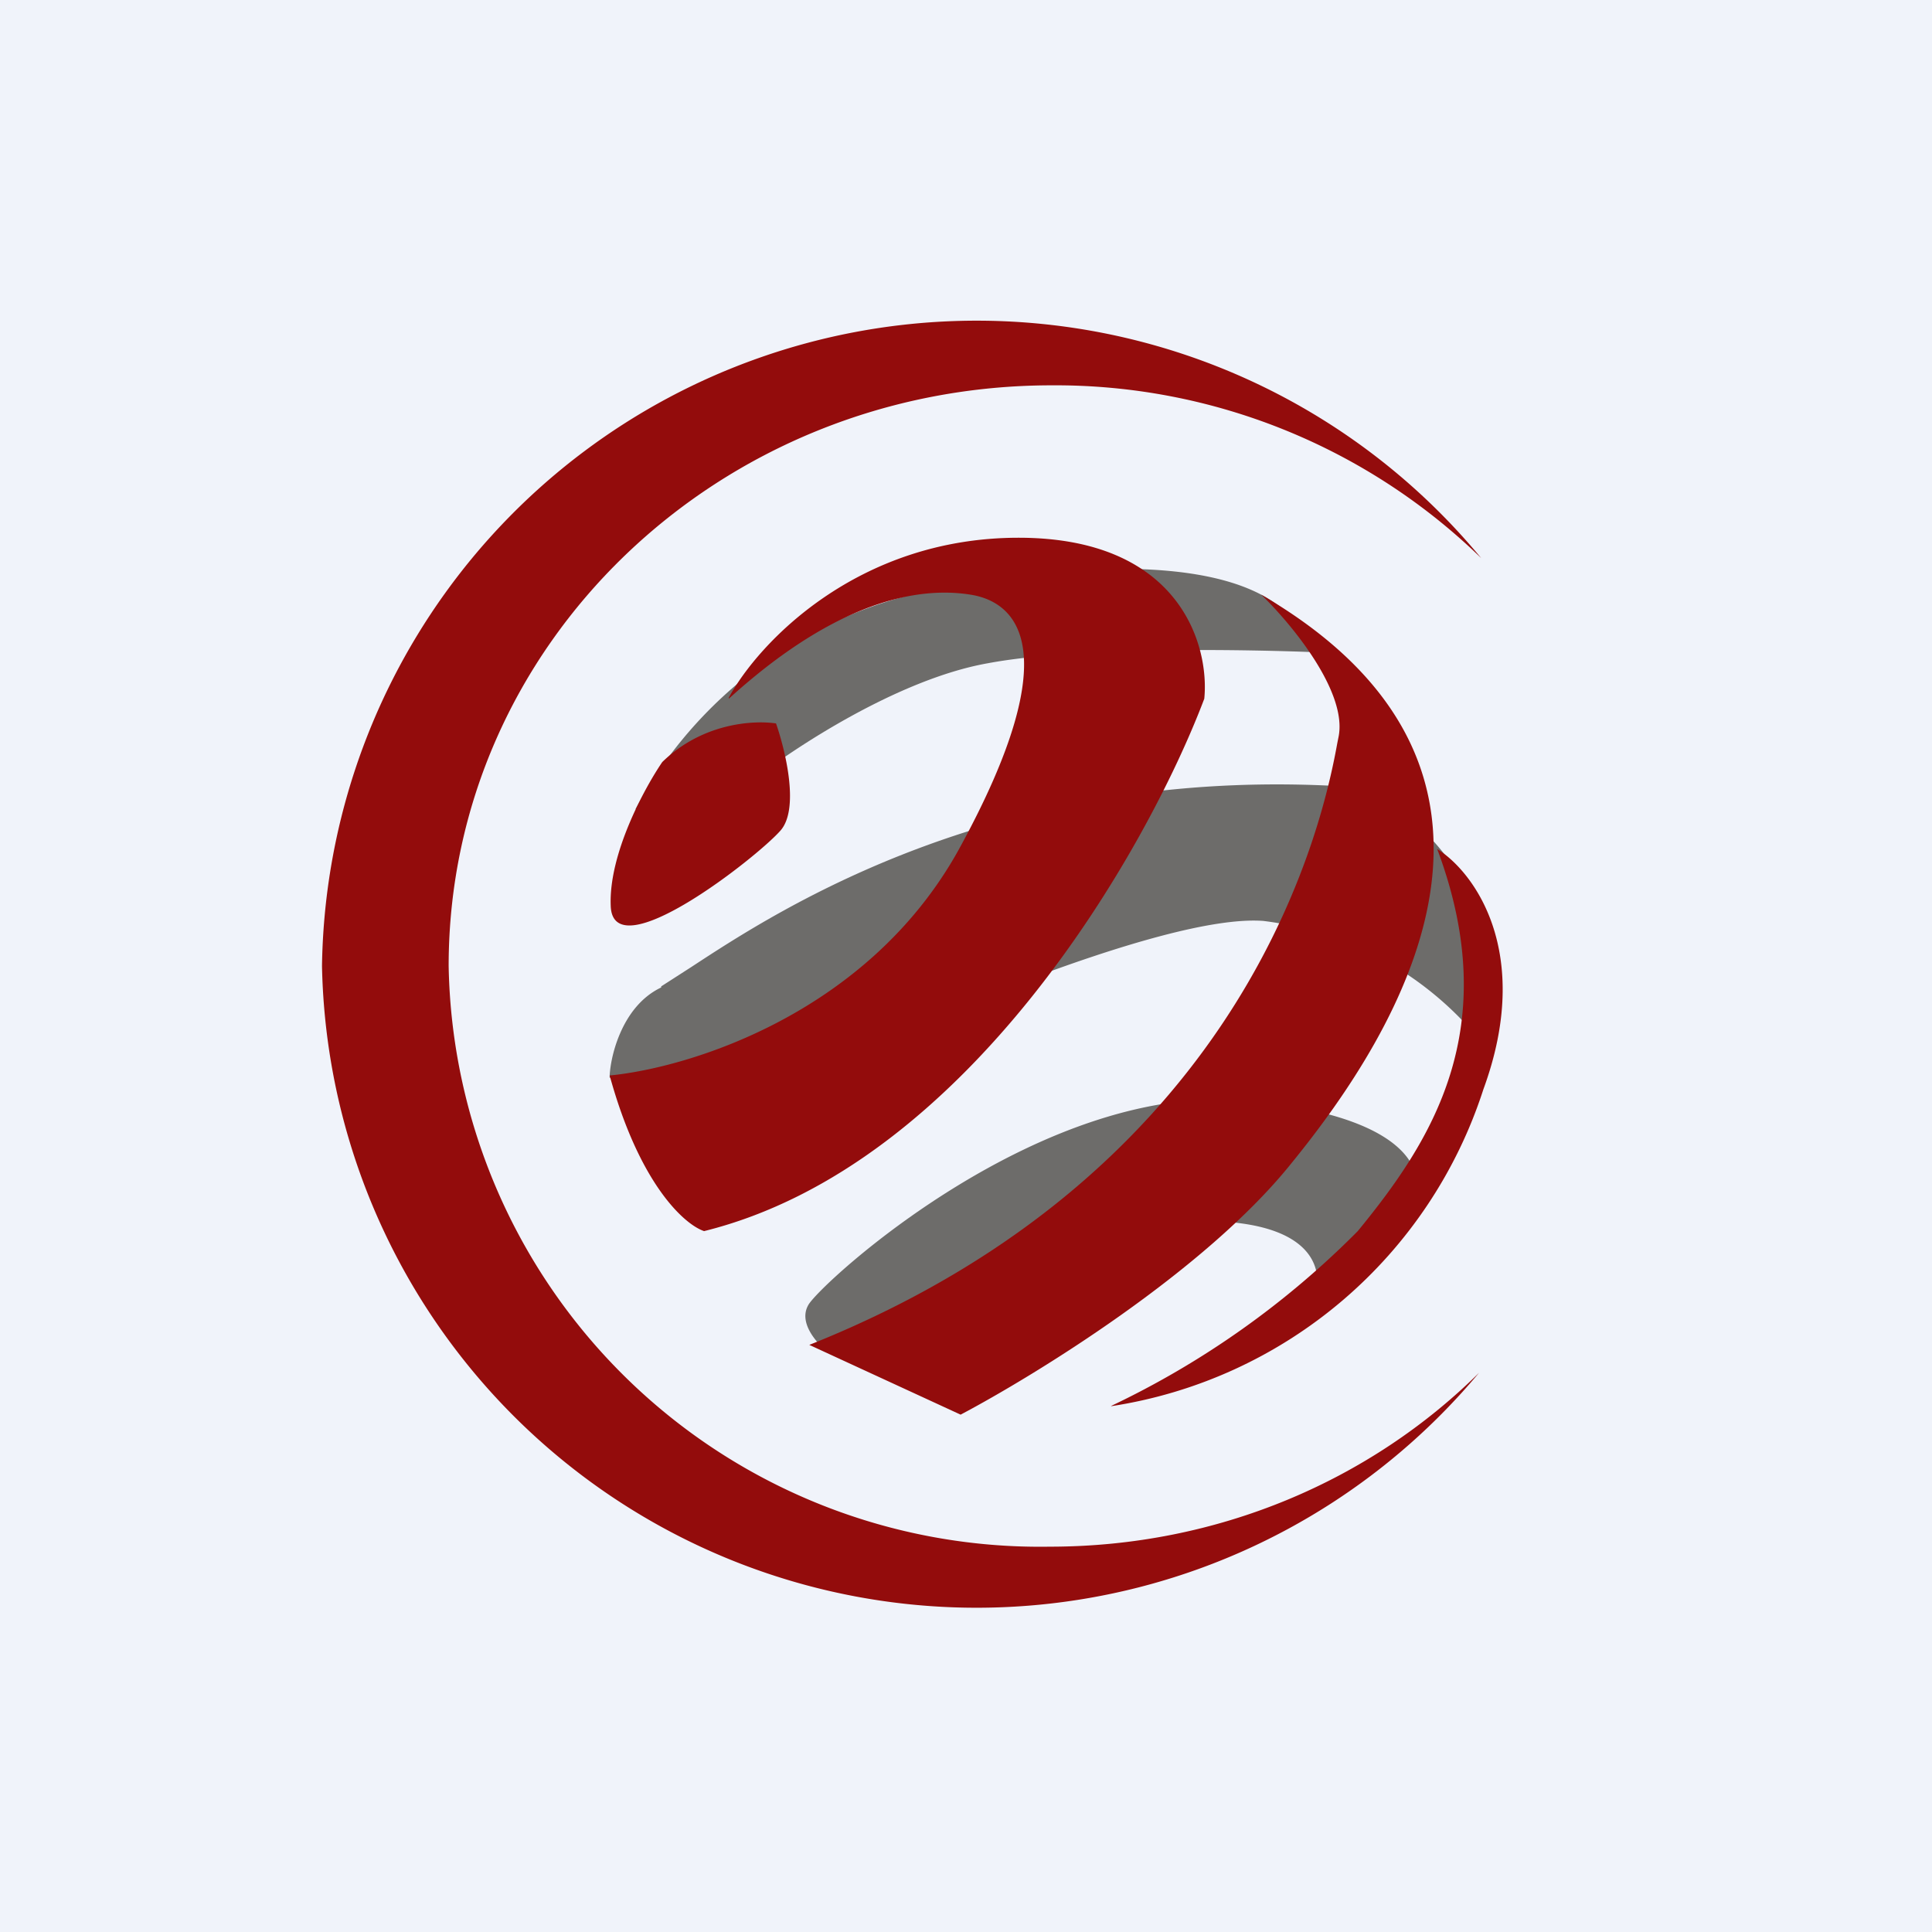 <!-- by TradingView --><svg xmlns="http://www.w3.org/2000/svg" width="18" height="18" viewBox="0 0 18 18"><path fill="#F0F3FA" d="M0 0h18v18H0z"/><path d="M13.8 5.2a5.69 5.69 0 0 0-4-1.61C6.7 3.59 4.18 6 4.18 9a5.51 5.51 0 0 0 5.6 5.41c1.57 0 2.99-.62 4-1.62A6.1 6.1 0 0 1 3 9a6.1 6.1 0 0 1 10.8-3.8Z" fill="#930C0C"/><path d="M8.67 5.5a4.04 4.04 0 0 0-2.75 2.04L7 7.28c.38-.3 1.36-.95 2.2-1.1.85-.16 2.45-.13 3.14-.1l-.32-.34c-.5-.53-1.82-.54-3.34-.25ZM6.16 9.2c-.38.18-.48.68-.48.84l1.45.15c1.15-.57 3.7-1.68 4.64-1.61a3.1 3.1 0 0 1 2 1.09c.02-.03.06-.25 0-.97-.07-.71-.74-1.2-1.06-1.36-3.34-.26-5.46 1.14-6.27 1.67l-.28.18Zm1.53 3.38c-.09-.08-.25-.26-.16-.42.1-.19 2.2-2.13 4.16-1.9 1.57.17 1.62.75 1.45 1.02l-.92.88c.14-.28.09-.84-1.21-.78a7.6 7.6 0 0 0-3.32 1.2Z" fill="#6D6C6A"/><path d="M6.79 6.5c.27-.5 1.19-1.49 2.7-1.49 1.5 0 1.78 1 1.73 1.5-.53 1.4-2.2 4.35-4.66 4.96-.18-.06-.6-.43-.88-1.45.73-.07 2.4-.57 3.25-2.1 1.06-1.93.5-2.32.11-2.38-.38-.06-1.15-.03-2.25.97Zm-.62.6c-.17.25-.5.86-.48 1.34.02.6 1.36-.45 1.58-.7.18-.2.05-.74-.04-1-.2-.03-.68-.01-1.06.36Zm2.78 6.08-1.41-.65c4.14-1.65 4.8-4.95 4.92-5.61l.01-.05c.09-.42-.44-1.06-.72-1.33 2.8 1.63 1.3 4.05.28 5.3-.81 1.01-2.4 1.98-3.08 2.34Zm1.4-.08a8.17 8.17 0 0 0 2.3-1.63c.68-.83 1.37-1.88.74-3.56.34.21.9.96.43 2.24a4.33 4.33 0 0 1-3.46 2.95Z" fill="#930C0C"/></svg>